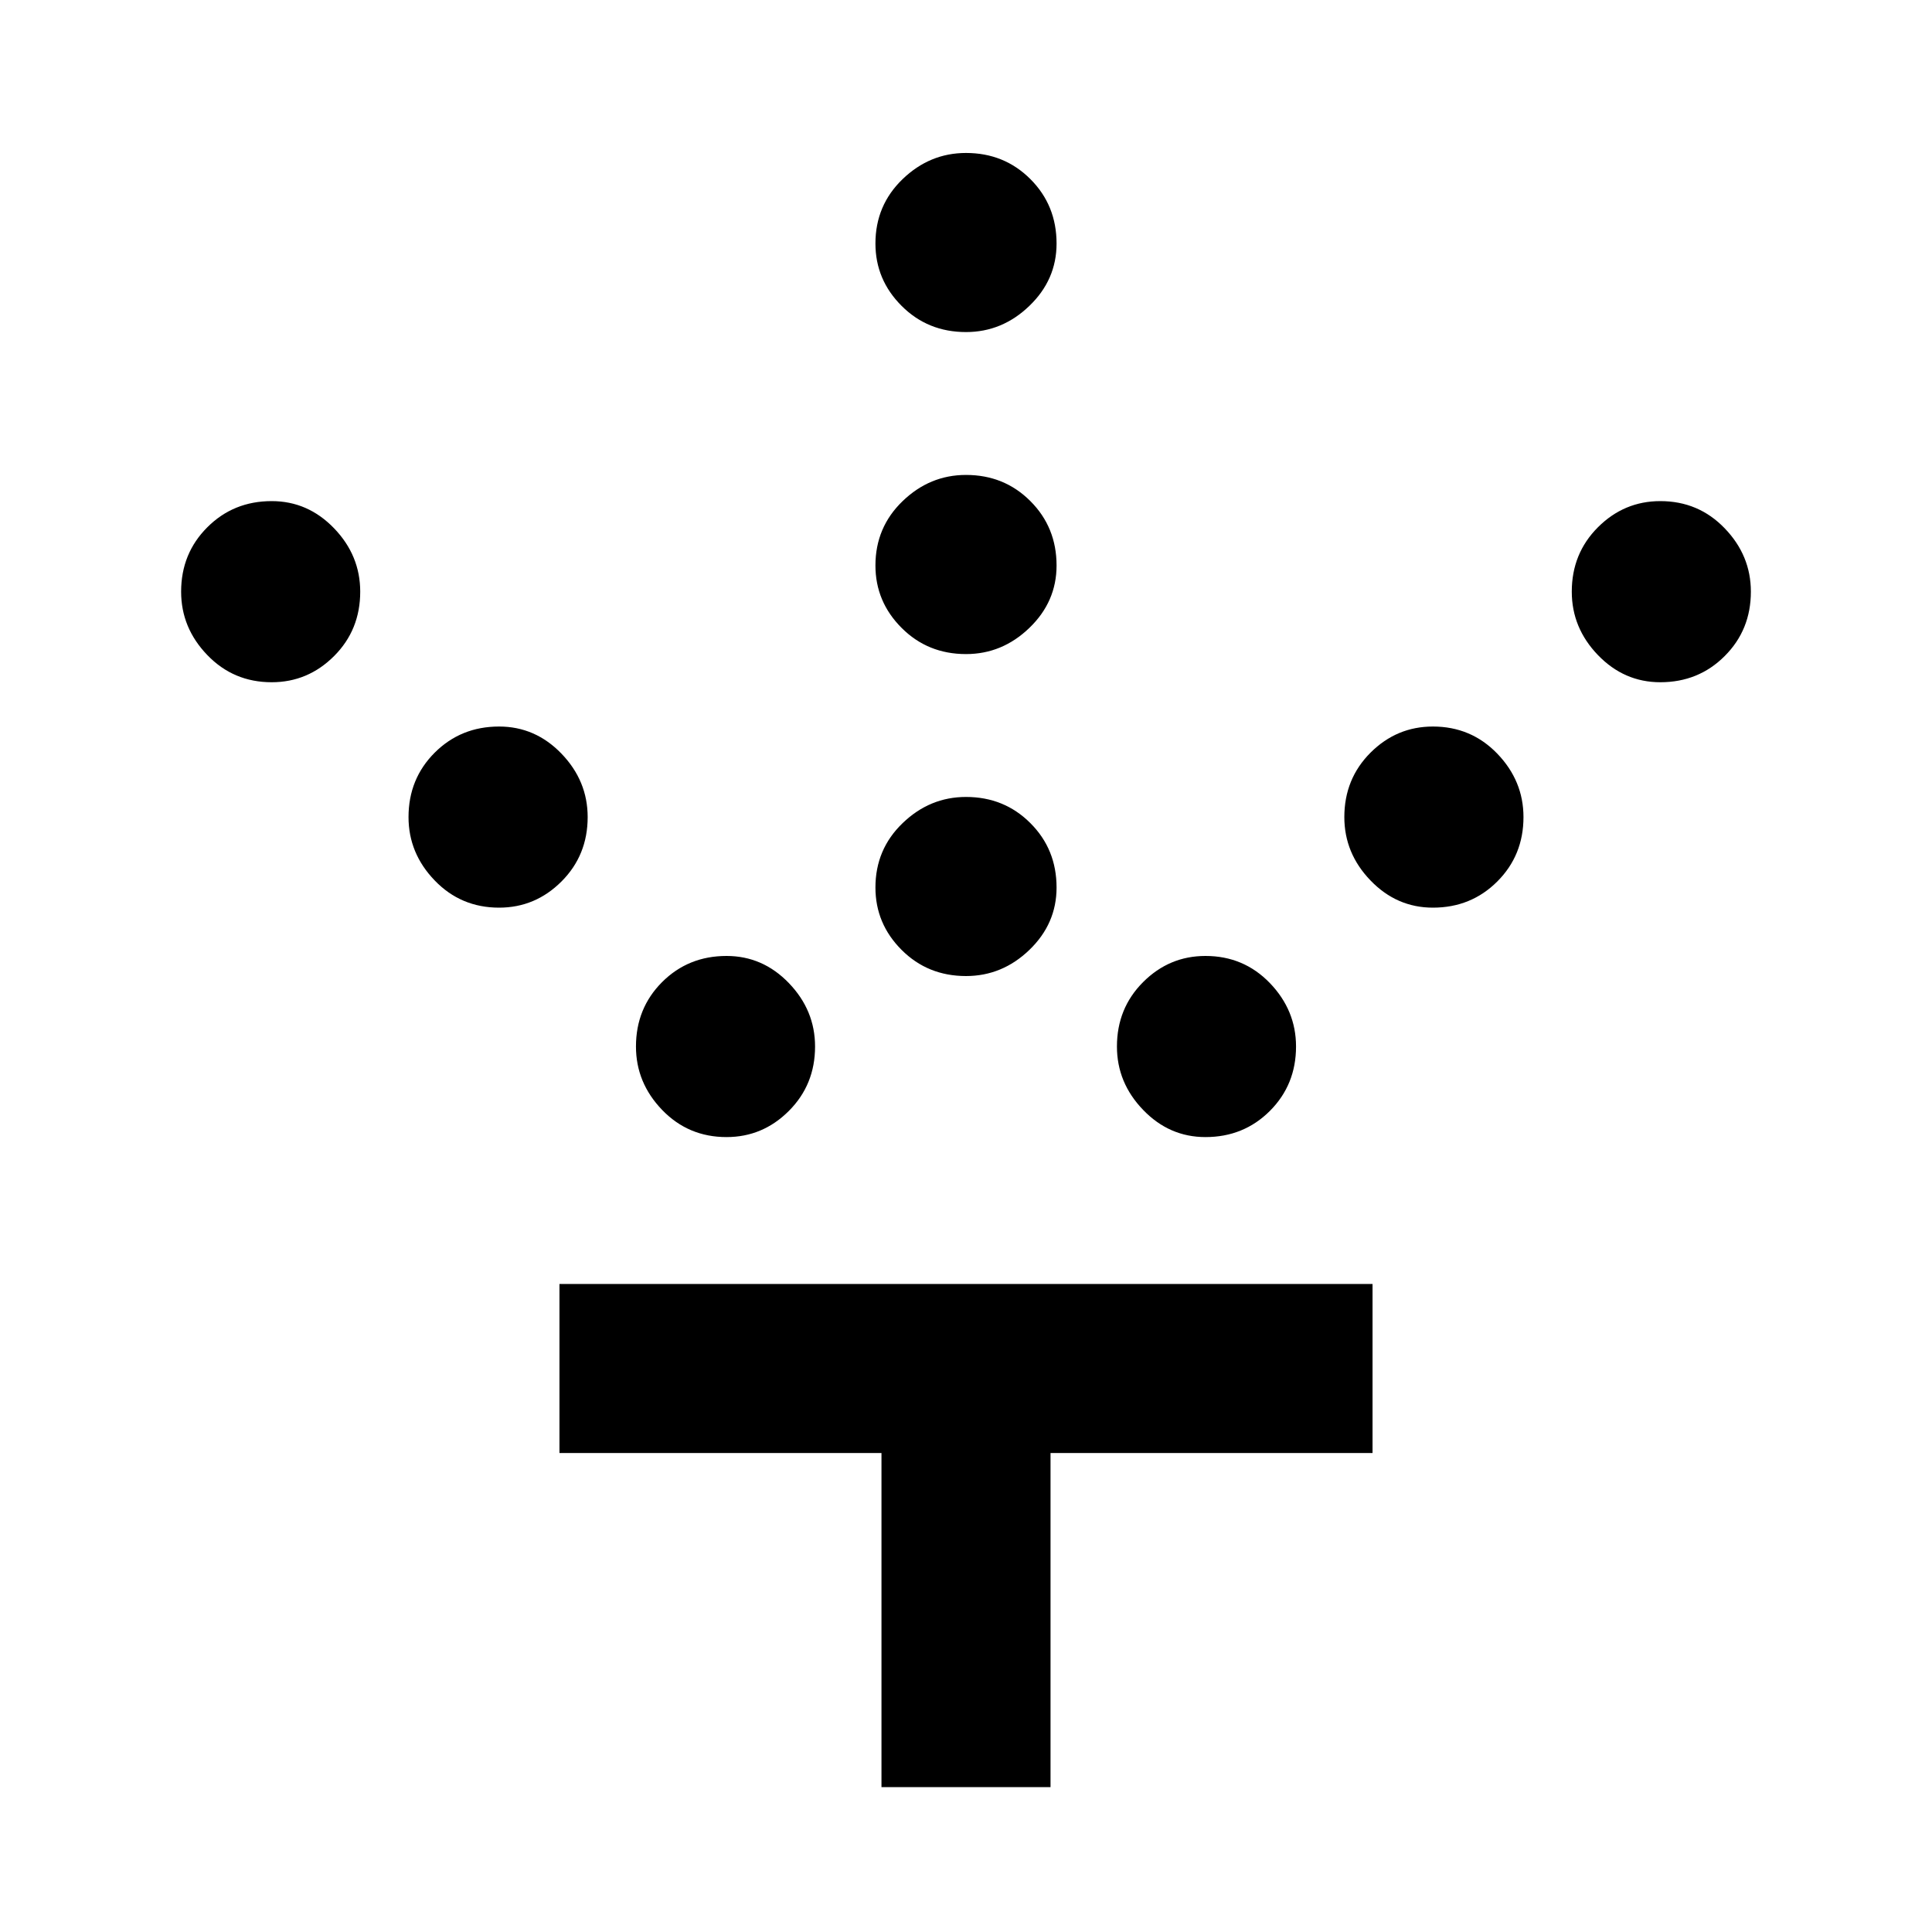 <svg xmlns="http://www.w3.org/2000/svg" height="40" width="40"><path d="M20 20.208q-.792 0-1.333-.541-.542-.542-.542-1.292 0-.792.563-1.333Q19.25 16.5 20 16.5q.792 0 1.333.542.542.541.542 1.333 0 .75-.563 1.292-.562.541-1.312.541Zm0-6.666q-.792 0-1.333-.542-.542-.542-.542-1.292 0-.791.563-1.333.562-.542 1.312-.542.792 0 1.333.542.542.542.542 1.333 0 .75-.563 1.292-.562.542-1.312.542Zm0-6.667q-.792 0-1.333-.542-.542-.541-.542-1.291 0-.792.563-1.334.562-.541 1.312-.541.792 0 1.333.541.542.542.542 1.334 0 .75-.563 1.291-.562.542-1.312.542Zm4.958 16.667q-.75 0-1.291-.563-.542-.562-.542-1.312 0-.792.542-1.334.541-.541 1.291-.541.792 0 1.334.562.541.563.541 1.313 0 .791-.541 1.333-.542.542-1.334.542Zm4.709-4.75q-.75 0-1.292-.563-.542-.562-.542-1.312 0-.792.542-1.334.542-.541 1.292-.541.791 0 1.333.562.542.563.542 1.313 0 .791-.542 1.333-.542.542-1.333.542Zm4.708-4.667q-.75 0-1.292-.563-.541-.562-.541-1.312 0-.792.541-1.333.542-.542 1.292-.542.792 0 1.333.563.542.562.542 1.312 0 .792-.542 1.333-.541.542-1.333.542Zm-19.333 9.417q-.792 0-1.334-.563-.541-.562-.541-1.312 0-.792.541-1.334.542-.541 1.334-.541.75 0 1.291.562.542.563.542 1.313 0 .791-.542 1.333-.541.542-1.291.542Zm-4.709-4.75q-.791 0-1.333-.563-.542-.562-.542-1.312 0-.792.542-1.334.542-.541 1.333-.541.75 0 1.292.562.542.563.542 1.313 0 .791-.542 1.333-.542.542-1.292.542Zm-4.708-4.667q-.792 0-1.333-.563Q3.75 13 3.75 12.25q0-.792.542-1.333.541-.542 1.333-.542.75 0 1.292.563.541.562.541 1.312 0 .792-.541 1.333-.542.542-1.292.542ZM18.25 37v-6.917h-6.667v-3.5h16.834v3.5H21.75V37Z"/></svg>